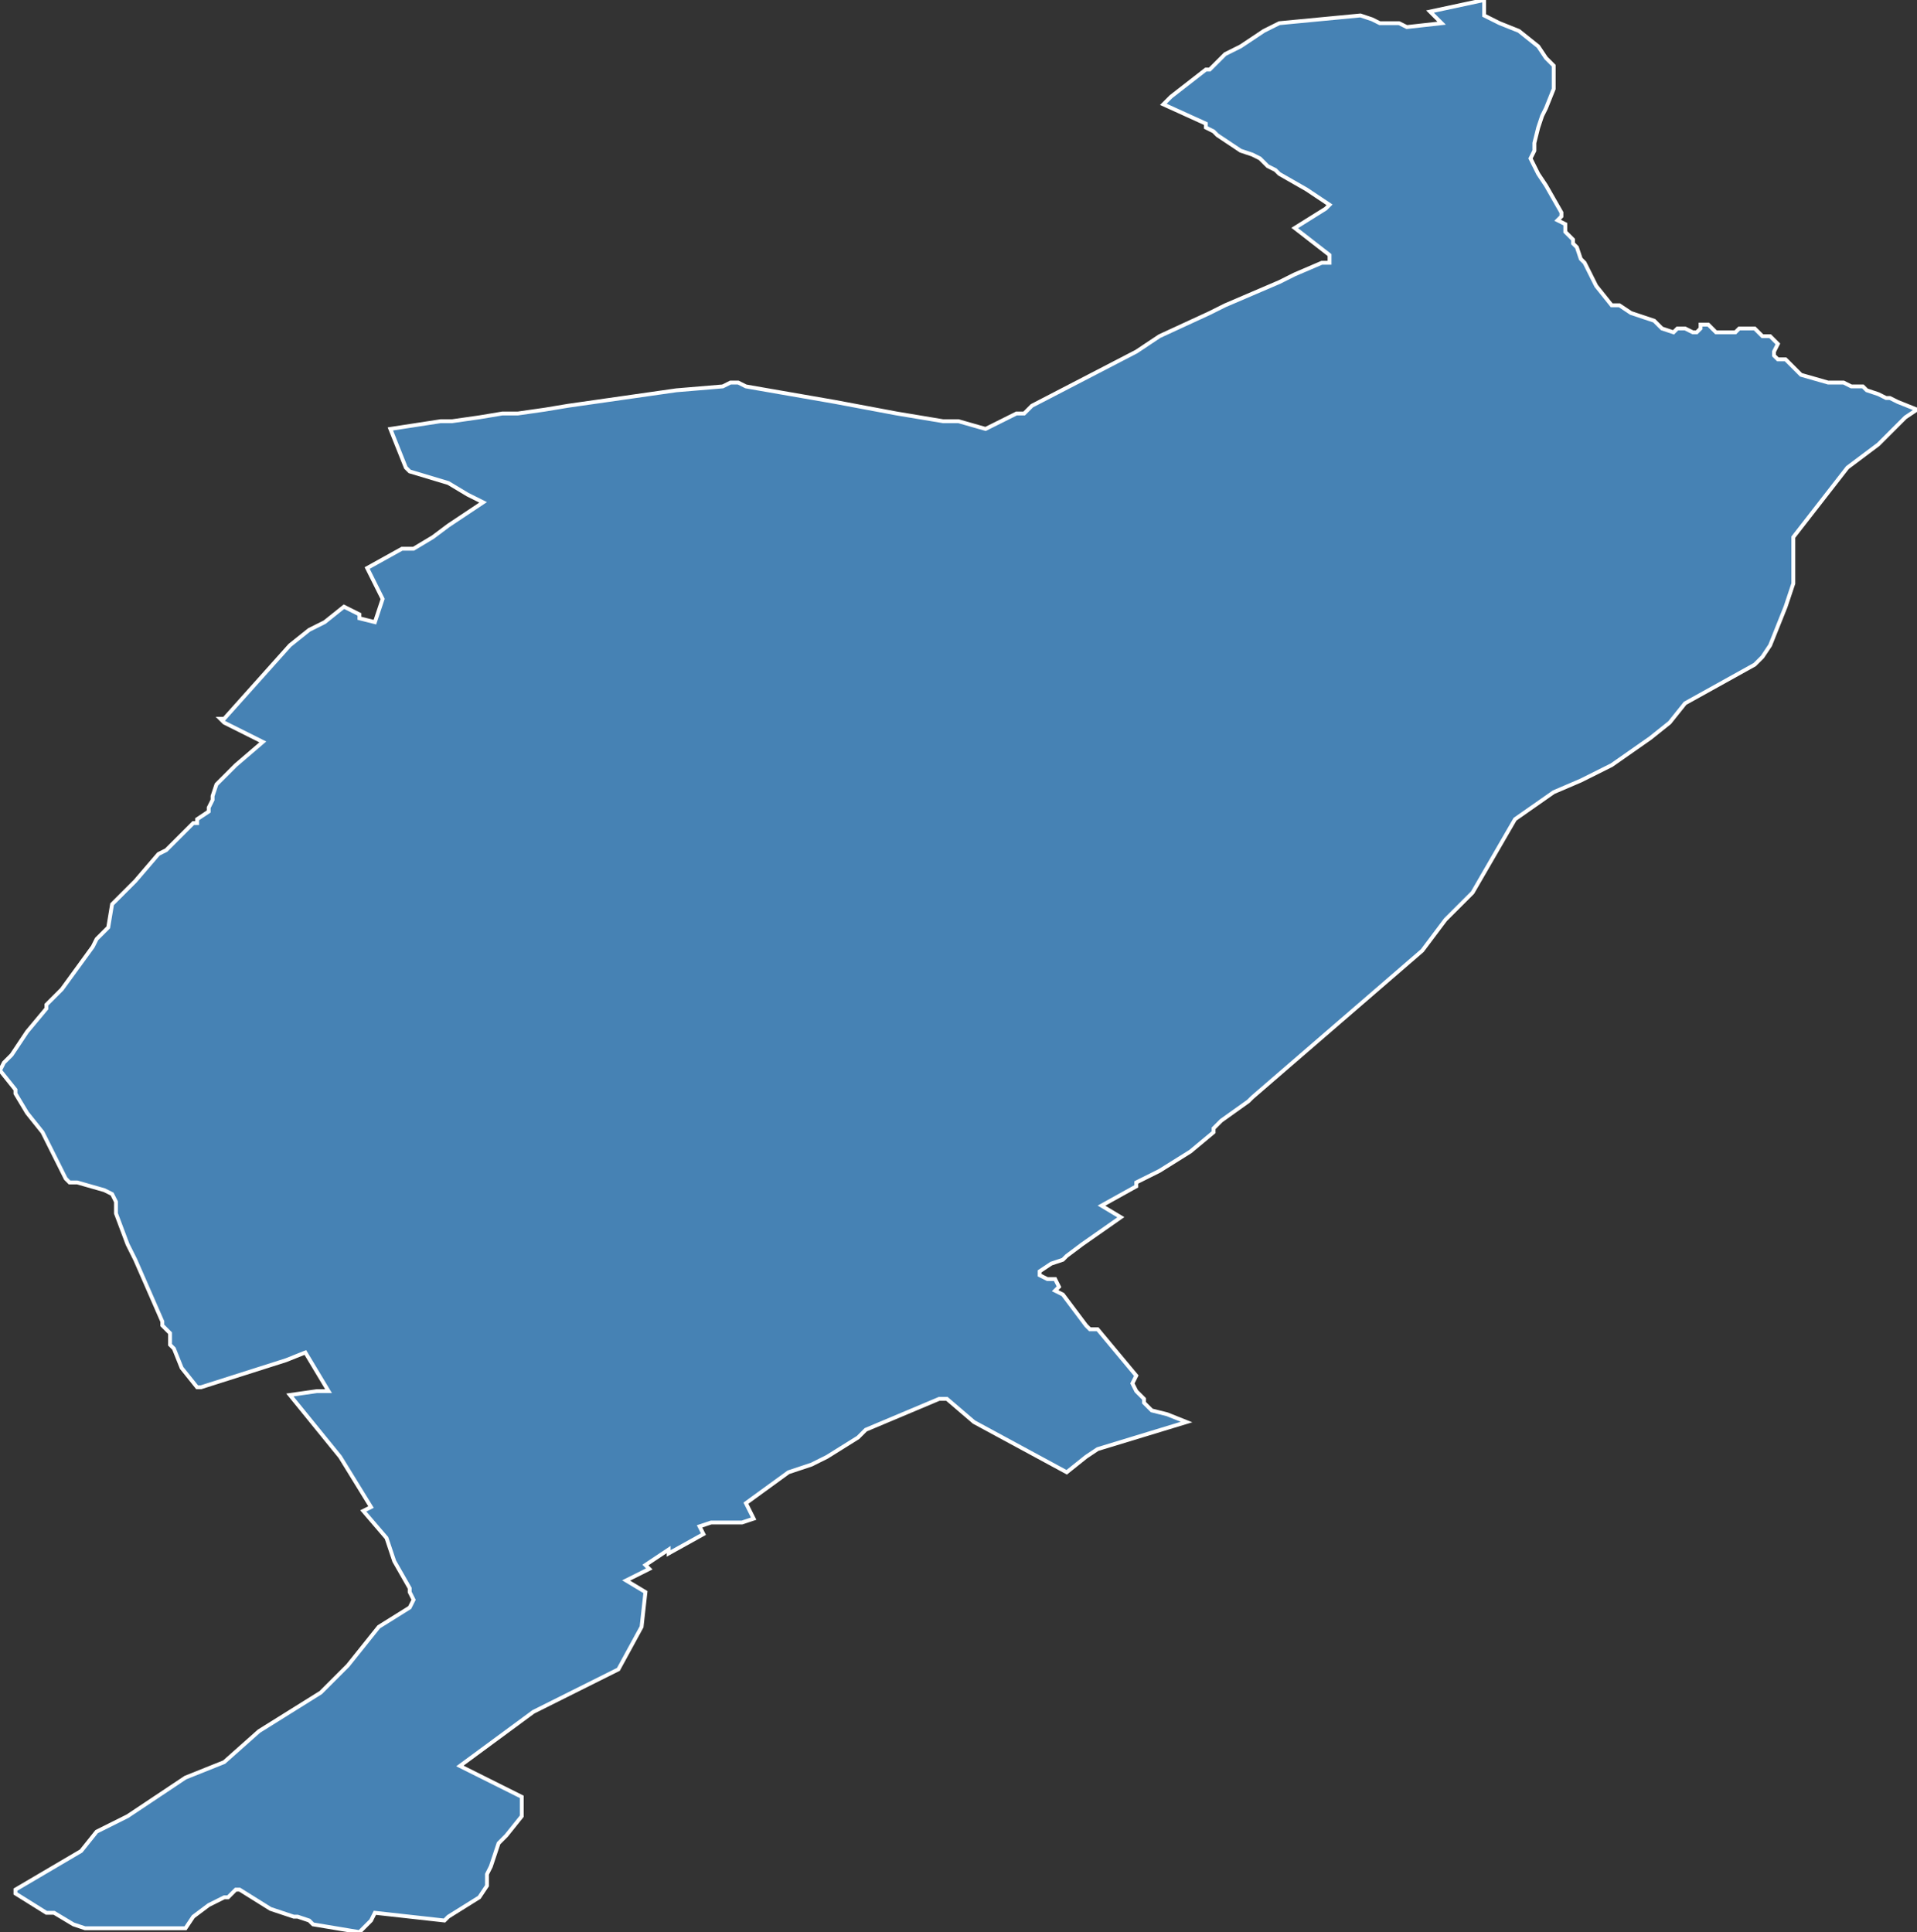 <?xml version="1.0" encoding="utf-8"?>
<svg version="1.1" id="svgmap" xmlns="http://www.w3.org/2000/svg" xmlns:xlink="http://www.w3.org/1999/xlink" x="0px" y="0px" width="100%" height="100%" viewBox="0 0 496 500">
<rect x="0" y="0" width="496" height="500" fill="#333333" stroke="none"/>
<polygon points="0,277 0,277 1,275 3,273 5,270 7,267 12,261 12,260 13,259 14,258 15,257 16,256 24,245 25,243 26,242 27,241 27,241 28,240 29,234 35,228 41,221 43,220 43,220 44,219 45,218 46,217 46,217 50,213 51,213 51,212 54,210 54,209 55,207 55,207 55,206 55,206 56,203 60,199 61,198 68,192 58,187 57,186 58,186 75,167 80,163 84,161 89,157 93,159 93,160 97,161 99,155 95,147 104,142 107,142 112,139 116,136 125,130 121,128 116,125 106,122 105,121 101,111 114,109 115,109 117,109 124,108 130,107 134,107 141,106 147,105 175,101 187,100 189,99 191,99 193,100 216,104 232,107 244,109 246,109 247,109 248,109 255,111 257,110 259,109 263,107 263,107 265,107 266,106 267,105 294,91 300,87 313,81 317,79 324,76 331,73 335,71 342,68 343,68 344,68 344,67 344,66 335,59 343,54 344,53 341,51 338,49 331,45 330,44 328,43 326,41 324,40 321,39 315,35 314,34 312,33 312,32 301,27 303,25 312,18 312,18 313,18 314,17 317,14 321,12 327,8 329,7 331,6 352,4 355,5 357,6 362,6 364,7 373,6 370,3 384,0 384,1 384,4 388,6 393,8 398,12 400,15 400,15 402,17 402,20 402,23 400,28 399,30 398,33 397,37 397,39 396,41 398,45 400,48 404,55 404,55 404,56 403,57 405,58 405,59 405,60 407,62 407,63 408,64 409,67 410,68 413,74 417,79 419,79 422,81 428,83 429,84 430,85 433,86 434,85 436,85 438,86 439,86 440,85 440,84 442,84 444,86 449,86 450,85 451,85 452,85 454,85 455,86 456,87 458,87 459,88 460,89 459,91 459,92 460,93 462,93 463,94 466,97 473,99 477,99 479,100 480,100 482,100 483,101 486,102 488,103 489,103 491,104 496,106 493,108 486,115 478,121 464,139 464,148 464,151 462,157 458,167 456,170 454,172 436,182 432,187 427,191 417,198 409,202 402,205 392,212 381,231 374,238 368,246 324,284 324,284 323,285 316,290 314,292 314,293 308,298 300,303 294,306 294,307 285,312 290,315 280,322 280,322 276,325 275,326 272,327 269,329 269,330 271,331 273,331 274,333 273,334 275,335 278,339 281,343 282,344 284,344 289,350 294,356 293,358 294,360 296,362 296,363 298,365 302,366 307,368 284,375 281,377 276,381 252,368 245,362 243,362 224,370 222,372 214,377 210,379 204,381 193,389 195,393 192,394 184,394 181,395 182,397 173,402 173,402 173,401 167,405 168,406 162,409 167,412 166,421 160,432 138,443 138,443 119,457 135,465 135,470 131,475 129,477 127,483 126,485 126,486 126,488 124,491 116,496 115,497 97,495 96,497 93,500 81,498 80,497 77,496 77,496 76,496 76,496 70,494 70,494 62,489 61,489 61,489 59,491 58,491 54,493 50,496 48,499 29,499 22,499 19,498 14,495 13,495 12,495 4,490 4,489 21,479 25,474 33,470 45,462 48,460 58,456 67,448 83,438 90,431 98,421 106,416 107,414 106,412 106,411 102,404 100,398 94,391 96,390 88,377 75,361 82,360 85,360 79,350 74,352 52,359 51,359 51,359 51,359 47,354 45,349 44,348 44,345 42,343 42,342 35,326 33,322 30,314 30,311 29,309 27,308 20,306 18,306 17,305 11,293 7,288 4,283 4,282 0,277" id="5938" class="canton" fill="steelblue" stroke-width="1" stroke="white" geotype="canton" geoname="Tourcoing-2" code_insee="5938" code_departement="59" nom_departement="Nord" code_region="32" nom_region="Hauts-de-France"/></svg>